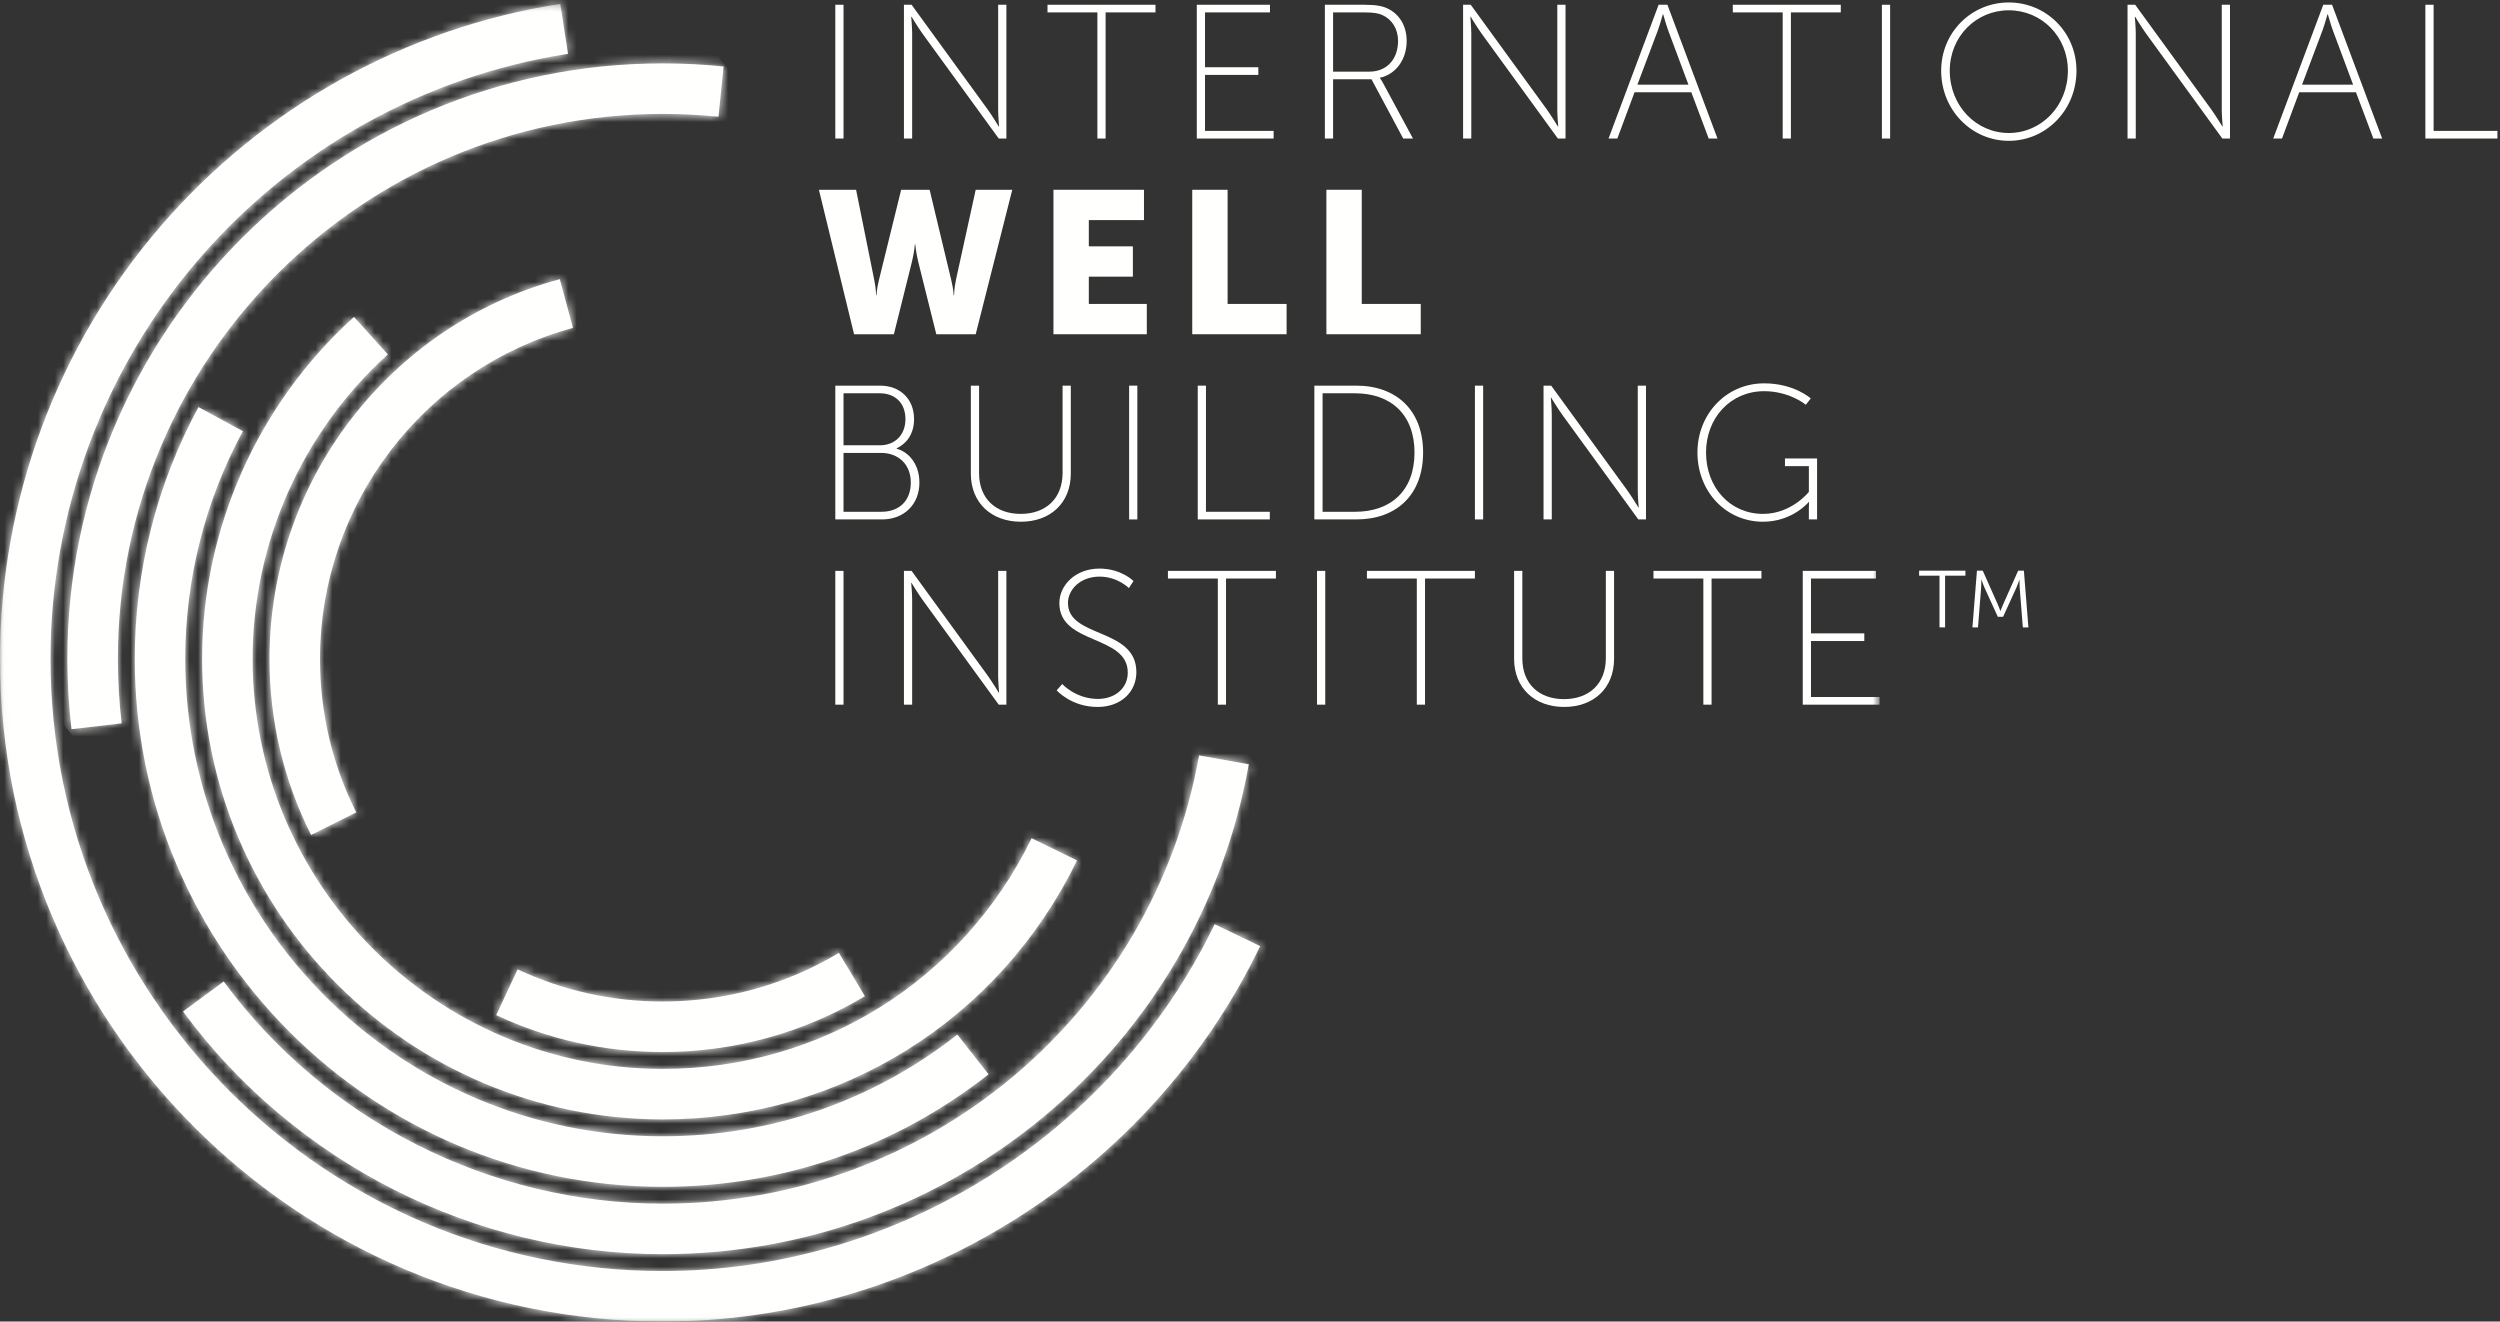 <svg xmlns="http://www.w3.org/2000/svg" xmlns:xlink="http://www.w3.org/1999/xlink" width="297" height="157" viewBox="0 0 297 157">
  <rect x="0" y="0" width="297" height="157" fill="#333333" stroke="none"/>
  <defs>
    <polygon id="logo-white-a" points=".06 .465 .06 156.94 223.296 156.94 223.296 .465"/>
    <path id="logo-white-c" d="M81.783,156.94 L75.64,156.94 C34.681,155.349 1.651,122.318 0.06,81.358 L0.06,75.189 C0.755,57.389 7.469,40.313 19.142,26.806 C31.355,12.672 48.197,3.317 66.56,0.465 L67.481,6.394 C50.522,9.027 34.967,17.67 23.681,30.73 C12.279,43.922 6,60.803 6,78.263 C6,118.371 38.629,150.999 78.735,150.999 C106.504,150.999 132.238,134.827 144.298,109.797 L149.705,112.4 C137.091,138.576 110.664,155.803 81.783,156.94 L81.783,156.94 Z"/>
    <path id="logo-white-e" d="M0.004,71.263 C0.004,32.263 31.733,0.532 70.735,0.532 C73.144,0.532 75.576,0.656 77.963,0.898 L77.357,6.867 C75.17,6.644 72.943,6.533 70.735,6.533 C35.043,6.533 6.003,35.571 6.003,71.263 C6.003,73.822 6.156,76.4 6.453,78.929 L0.494,79.63 C0.169,76.869 0.004,74.054 0.004,71.263 Z"/>
    <path id="logo-white-g" d="M57.735,53.996 C89.134,53.996 115.93,31.599 121.451,0.744 L127.358,1.8 C121.324,35.521 92.044,59.994 57.735,59.994 C35.344,59.994 14.039,49.217 0.744,31.164 L5.576,27.605 C17.744,44.129 37.243,53.996 57.735,53.996 Z"/>
    <path id="logo-white-i" d="M0.009,30.263 C0.009,19.822 2.627,9.482 7.58,0.363 L12.852,3.226 C8.375,11.47 6.008,20.82 6.008,30.263 C6.008,61.543 31.455,86.992 62.735,86.992 C75.565,86.992 87.669,82.814 97.736,74.911 L101.439,79.629 C90.307,88.371 76.923,92.992 62.735,92.992 C28.147,92.992 0.009,64.852 0.009,30.263 Z"/>
    <path id="logo-white-k" d="M0.011,41.263 C0.011,25.818 6.588,11.018 18.053,0.654 L22.077,5.106 C11.867,14.333 6.012,27.512 6.012,41.263 C6.012,68.129 27.869,89.987 54.735,89.987 C73.526,89.987 90.317,79.488 98.557,62.586 L103.951,65.215 C94.698,84.197 75.839,95.986 54.735,95.986 C24.561,95.986 0.011,71.438 0.011,41.263 Z"/>
    <path id="logo-white-m" d="M0.016,45.263 C0.016,24.205 14.196,5.66 34.501,0.163 L36.067,5.956 C18.374,10.745 6.016,26.91 6.016,45.263 C6.016,51.68 7.464,57.818 10.321,63.508 L4.959,66.199 C1.679,59.666 0.016,52.623 0.016,45.263 Z"/>
    <path id="logo-white-o" d="M20.735,5.982 C28.126,5.982 35.364,3.984 41.662,0.201 L44.75,5.346 C37.518,9.687 29.214,11.982 20.735,11.982 C13.82,11.982 7.163,10.505 0.949,7.598 L3.492,2.162 C8.905,4.697 14.706,5.982 20.735,5.982 Z"/>
  </defs>
  <g fill="none" fill-rule="evenodd">
    <polygon fill="#FFFFFE" points="99.235 16.458 100.211 16.458 100.211 .565 99.235 .565"/>
    <path fill="#FFFFFE" d="M107.388,0.565 L108.296,0.565 L117.355,13.029 C117.877,13.756 118.649,15.027 118.649,15.027 L118.695,15.027 C118.695,15.027 118.581,13.824 118.581,13.029 L118.581,0.565 L119.558,0.565 L119.558,16.458 L118.649,16.458 L109.59,3.993 C109.068,3.267 108.296,1.995 108.296,1.995 L108.25,1.995 C108.25,1.995 108.364,3.198 108.364,3.993 L108.364,16.458 L107.388,16.458 L107.388,0.565"/>
    <polyline fill="#FFFFFE" points="130.369 1.473 124.443 1.473 124.443 .565 137.271 .565 137.271 1.473 131.345 1.473 131.345 16.458 130.369 16.458 130.369 1.473"/>
    <polyline fill="#FFFFFE" points="142.179 .565 150.874 .565 150.874 1.473 143.155 1.473 143.155 7.989 149.49 7.989 149.49 8.898 143.155 8.898 143.155 15.55 151.306 15.55 151.306 16.458 142.179 16.458 142.179 .565"/>
    <path fill="#FFFFFE" d="M162.684 8.511C164.773 8.511 166.09 7.013 166.09 4.855 166.09 3.448 165.386 2.313 164.228 1.79 163.774 1.586 163.275 1.473 162.003 1.473L158.371 1.473 158.371 8.511 162.684 8.511zM157.394.565L162.048.565C163.525.565 164.274.724 164.91 1.041 166.226 1.7 167.112 3.039 167.112 4.855 167.112 7.126 165.794 8.829 163.933 9.238L163.933 9.283C163.933 9.283 164.092 9.465 164.296 9.851L167.861 16.458 166.703 16.458 162.934 9.42 158.371 9.42 158.371 16.458 157.394 16.458 157.394.565 157.394.565zM173.814.565L174.722.565 183.782 13.029C184.304 13.756 185.076 15.027 185.076 15.027L185.121 15.027C185.121 15.027 185.007 13.824 185.007 13.029L185.007.565 185.984.565 185.984 16.458 185.076 16.458 176.016 3.993C175.494 3.267 174.722 1.995 174.722 1.995L174.677 1.995C174.677 1.995 174.79 3.198 174.79 3.993L174.79 16.458 173.814 16.458 173.814.565M197.544 1.7C197.544 1.7 197.204 2.926 196.954 3.607L194.524 10.055 200.586 10.055 198.179 3.607C197.93 2.926 197.589 1.7 197.589 1.7L197.544 1.7zM200.927 10.963L194.183 10.963 192.14 16.458 191.095 16.458 197.044.565 198.089.565 204.038 16.458 202.994 16.458 200.927 10.963 200.927 10.963z"/>
    <polyline fill="#FFFFFE" points="211.783 1.473 205.857 1.473 205.857 .565 218.685 .565 218.685 1.473 212.759 1.473 212.759 16.458 211.783 16.458 211.783 1.473"/>
    <polygon fill="#FFFFFE" points="223.571 16.458 224.547 16.458 224.547 .565 223.571 .565"/>
    <path fill="#FFFFFE" d="M238.648 15.8C242.531 15.8 245.664 12.575 245.664 8.398 245.664 4.333 242.531 1.223 238.648 1.223 234.765 1.223 231.632 4.333 231.632 8.398 231.632 12.575 234.765 15.8 238.648 15.8zM238.648.292C243.076.292 246.686 3.834 246.686 8.398 246.686 13.075 243.076 16.73 238.648 16.73 234.22 16.73 230.611 13.075 230.611 8.398 230.611 3.834 234.22.292 238.648.292L238.648.292zM252.752.565L253.661.565 262.72 13.029C263.242 13.756 264.014 15.027 264.014 15.027L264.06 15.027C264.06 15.027 263.946 13.824 263.946 13.029L263.946.565 264.922.565 264.922 16.458 264.014 16.458 254.955 3.993C254.433 3.267 253.661 1.995 253.661 1.995L253.615 1.995C253.615 1.995 253.729 3.198 253.729 3.993L253.729 16.458 252.752 16.458 252.752.565M276.505 1.7C276.505 1.7 276.165 2.926 275.915 3.607L273.486 10.055 279.548 10.055 277.142 3.607C276.892 2.926 276.551 1.7 276.551 1.7L276.505 1.7zM279.889 10.963L273.146 10.963 271.102 16.458 270.058 16.458 276.006.565 277.05.565 282.999 16.458 281.955 16.458 279.889 10.963 279.889 10.963z"/>
    <polyline fill="#FFFFFE" points="288.134 .565 289.111 .565 289.111 15.55 296.694 15.55 296.694 16.458 288.134 16.458 288.134 .565"/>
    <path fill="#FFFFFE" d="M97.287,22.546 L101.704,22.546 L103.864,33.275 C104.08,34.332 104.08,35.076 104.08,35.076 L104.128,35.076 C104.128,35.076 104.152,34.332 104.416,33.275 L107.056,22.546 L110.44,22.546 L113.009,33.275 C113.272,34.332 113.296,35.076 113.296,35.076 L113.345,35.076 C113.345,35.076 113.345,34.332 113.56,33.275 L115.913,22.546 L120.257,22.546 L115.913,39.708 L111.232,39.708 L109.072,31.044 C108.808,29.939 108.736,29.027 108.736,29.027 L108.688,29.027 C108.688,29.027 108.616,29.939 108.352,31.044 L106.192,39.708 L101.463,39.708 L97.287,22.546"/>
    <polyline fill="#FFFFFE" points="125.151 22.546 135.904 22.546 135.904 26.147 129.351 26.147 129.351 29.267 134.584 29.267 134.584 32.867 129.351 32.867 129.351 36.108 136.24 36.108 136.24 39.708 125.151 39.708 125.151 22.546"/>
    <polyline fill="#FFFFFE" points="141.639 22.546 145.839 22.546 145.839 36.108 152.848 36.108 152.848 39.708 141.639 39.708 141.639 22.546"/>
    <polyline fill="#FFFFFE" points="157.576 22.546 161.776 22.546 161.776 36.108 168.785 36.108 168.785 39.708 157.576 39.708 157.576 22.546"/>
    <path fill="#FFFFFE" d="M104.707 60.8C106.841 60.8 108.204 59.483 108.204 57.326 108.204 55.169 106.728 53.807 104.684 53.807L100.211 53.807 100.211 60.8 104.707 60.8zM104.548 52.899C106.319 52.899 107.568 51.672 107.568 49.788 107.568 47.926 106.387 46.723 104.526 46.723L100.211 46.723 100.211 52.899 104.548 52.899zM99.235 45.815L104.571 45.815C106.887 45.815 108.59 47.358 108.59 49.788 108.59 51.514 107.749 52.671 106.524 53.262L106.524 53.307C108.09 53.738 109.226 55.282 109.226 57.326 109.226 59.982 107.341 61.708 104.798 61.708L99.235 61.708 99.235 45.815 99.235 45.815zM115.336 45.815L116.313 45.815 116.313 56.213C116.313 59.211 118.265 61.05 121.262 61.05 124.259 61.05 126.235 59.211 126.235 56.168L126.235 45.815 127.211 45.815 127.211 56.259C127.211 59.755 124.782 61.981 121.285 61.981 117.789 61.981 115.336 59.755 115.336 56.259L115.336 45.815"/>
    <polygon fill="#FFFFFE" points="134.14 61.709 135.116 61.709 135.116 45.815 134.14 45.815"/>
    <polyline fill="#FFFFFE" points="142.292 45.815 143.268 45.815 143.268 60.8 150.852 60.8 150.852 61.708 142.292 61.708 142.292 45.815"/>
    <path fill="#FFFFFE" d="M160.982,60.8 C165.205,60.8 168.043,58.325 168.043,53.761 C168.043,49.22 165.205,46.723 160.982,46.723 L157.122,46.723 L157.122,60.8 L160.982,60.8 Z M156.146,45.815 L161.141,45.815 C165.864,45.815 169.065,48.721 169.065,53.761 C169.065,58.824 165.864,61.708 161.141,61.708 L156.146,61.708 L156.146,45.815 L156.146,45.815 Z"/>
    <polygon fill="#FFFFFE" points="175.221 61.709 176.198 61.709 176.198 45.815 175.221 45.815"/>
    <path fill="#FFFFFE" d="M183.373 45.815L184.282 45.815 193.341 58.279C193.863 59.006 194.635 60.277 194.635 60.277L194.681 60.277C194.681 60.277 194.567 59.074 194.567 58.279L194.567 45.815 195.543 45.815 195.543 61.708 194.635 61.708 185.576 49.243C185.054 48.517 184.282 47.245 184.282 47.245L184.236 47.245C184.236 47.245 184.35 48.448 184.35 49.243L184.35 61.708 183.373 61.708 183.373 45.815M209.58 45.542C213.167 45.542 215.121 47.336 215.121 47.336L214.53 48.085C214.53 48.085 212.622 46.473 209.58 46.473 205.583 46.473 202.677 49.651 202.677 53.761 202.677 57.894 205.516 61.05 209.444 61.05 212.849 61.05 214.893 58.439 214.893 58.439L214.893 55.373 212.055 55.373 212.055 54.465 215.87 54.465 215.87 61.708 214.893 61.708 214.893 60.323C214.893 59.982 214.915 59.642 214.915 59.642L214.871 59.642C214.871 59.642 212.963 61.981 209.444 61.981 205.016 61.981 201.656 58.37 201.656 53.761 201.656 49.175 205.084 45.542 209.58 45.542"/>
    <polygon fill="#FFFFFE" points="99.235 83.714 100.211 83.714 100.211 67.82 99.235 67.82"/>
    <path fill="#FFFFFE" d="M107.388 67.82L108.296 67.82 117.355 80.285C117.877 81.012 118.649 82.283 118.649 82.283L118.695 82.283C118.695 82.283 118.581 81.08 118.581 80.285L118.581 67.82 119.558 67.82 119.558 83.714 118.649 83.714 109.59 71.249C109.068 70.523 108.296 69.251 108.296 69.251L108.25 69.251C108.25 69.251 108.364 70.454 108.364 71.249L108.364 83.714 107.388 83.714 107.388 67.82M126.191 81.262C126.191 81.262 127.803 83.033 130.437 83.033 132.413 83.033 133.979 81.807 133.979 79.899 133.979 75.381 125.851 76.63 125.851 71.657 125.851 69.546 127.735 67.548 130.619 67.548 133.207 67.548 134.66 69.024 134.66 69.024L134.115 69.863C134.115 69.863 132.753 68.502 130.641 68.502 128.28 68.502 126.872 70.091 126.872 71.635 126.872 75.835 135.001 74.541 135.001 79.854 135.001 82.148 133.23 83.986 130.392 83.986 127.258 83.986 125.533 82.011 125.533 82.011L126.191 81.262"/>
    <polyline fill="#FFFFFE" points="144.676 68.729 138.75 68.729 138.75 67.82 151.579 67.82 151.579 68.729 145.652 68.729 145.652 83.714 144.676 83.714 144.676 68.729"/>
    <polygon fill="#FFFFFE" points="156.463 83.714 157.44 83.714 157.44 67.82 156.463 67.82"/>
    <polyline fill="#FFFFFE" points="168.317 68.729 162.391 68.729 162.391 67.82 175.219 67.82 175.219 68.729 169.293 68.729 169.293 83.714 168.317 83.714 168.317 68.729"/>
    <path fill="#FFFFFE" d="M179.876,67.82 L180.853,67.82 L180.853,78.219 C180.853,81.217 182.806,83.056 185.803,83.056 C188.8,83.056 190.775,81.217 190.775,78.174 L190.775,67.82 L191.751,67.82 L191.751,78.265 C191.751,81.762 189.322,83.986 185.826,83.986 C182.33,83.986 179.876,81.762 179.876,78.265 L179.876,67.82"/>
    <polyline fill="#FFFFFE" points="202.358 68.729 196.432 68.729 196.432 67.82 209.26 67.82 209.26 68.729 203.334 68.729 203.334 83.714 202.358 83.714 202.358 68.729"/>
    <mask id="logo-white-b" fill="#fff">
      <use xlink:href="#logo-white-a"/>
    </mask>
    <polyline fill="#FFFFFE" points="214.168 67.82 222.865 67.82 222.865 68.729 215.145 68.729 215.145 75.245 221.48 75.245 221.48 76.153 215.145 76.153 215.145 82.806 223.296 82.806 223.296 83.714 214.168 83.714 214.168 67.82" mask="url(#logo-white-b)"/>
    <path fill="#FFFFFE" d="M19.142,26.806 C6.798,41.089 0,59.363 0,78.263 C0,121.679 35.32,157 78.735,157 C108.793,157 136.649,139.494 149.705,112.4 L144.298,109.797 C132.238,134.827 106.504,150.999 78.735,150.999 C38.629,150.999 6,118.371 6,78.263 C6,60.803 12.279,43.922 23.681,30.73 C34.967,17.67 50.522,9.027 67.481,6.394 L66.56,0.465 C48.197,3.317 31.355,12.672 19.142,26.806" mask="url(#logo-white-b)"/>
    <mask id="logo-white-d" fill="#fff">
      <use xlink:href="#logo-white-c"/>
    </mask>
    <polyline fill="#FFFFFE" points="56.601 229.593 225.609 97.817 93.104 -72.127 -75.905 59.649 56.601 229.593" mask="url(#logo-white-d)"/>
    <path fill="#FFFFFE" d="M8.004,78.263 C8.004,81.054 8.169,83.869 8.494,86.63 L14.453,85.929 C14.156,83.4 14.003,80.822 14.003,78.263 C14.003,42.571 43.043,13.533 78.735,13.533 C80.943,13.533 83.17,13.644 85.357,13.867 L85.963,7.898 C83.576,7.656 81.144,7.532 78.735,7.532 C39.733,7.532 8.004,39.263 8.004,78.263"/>
    <g transform="translate(8 7)">
      <mask id="logo-white-f" fill="#fff">
        <use xlink:href="#logo-white-e"/>
      </mask>
      <polyline fill="#FFFFFE" points="29.479 117.433 116.318 49.725 48.488 -37.271 -38.351 30.438 29.479 117.433" mask="url(#logo-white-f)"/>
    </g>
    <path fill="#FFFFFE" d="M78.735,142.996 C58.243,142.996 38.744,133.129 26.576,116.605 L21.744,120.164 C35.039,138.217 56.344,148.994 78.735,148.994 C113.044,148.994 142.324,124.521 148.358,90.8 L142.451,89.744 C136.93,120.599 110.134,142.996 78.735,142.996"/>
    <g transform="translate(21 89)">
      <mask id="logo-white-h" fill="#fff">
        <use xlink:href="#logo-white-g"/>
      </mask>
      <polyline fill="#FFFFFE" points="48.615 121.391 156.089 37.593 79.488 -60.652 -27.987 23.145 48.615 121.391" mask="url(#logo-white-h)"/>
    </g>
    <path fill="#FFFFFE" d="M16.009,78.263 C16.009,112.852 44.147,140.992 78.735,140.992 C92.923,140.992 106.307,136.371 117.439,127.629 L113.736,122.911 C103.669,130.814 91.565,134.992 78.735,134.992 C47.455,134.992 22.008,109.543 22.008,78.263 C22.008,68.82 24.375,59.47 28.852,51.226 L23.58,48.363 C18.627,57.482 16.009,67.822 16.009,78.263"/>
    <g transform="translate(16 48)">
      <mask id="logo-white-j" fill="#fff">
        <use xlink:href="#logo-white-i"/>
      </mask>
      <polyline fill="#FFFFFE" points="38.358 142.177 146.356 57.971 63.09 -48.821 -44.907 35.385 38.358 142.177" mask="url(#logo-white-j)"/>
    </g>
    <path fill="#FFFFFE" d="M24.011,78.263 C24.011,108.438 48.561,132.986 78.735,132.986 C99.839,132.986 118.698,121.197 127.951,102.215 L122.557,99.586 C114.317,116.488 97.526,126.987 78.735,126.987 C51.869,126.987 30.012,105.129 30.012,78.263 C30.012,64.512 35.867,51.333 46.077,42.106 L42.053,37.654 C30.588,48.018 24.011,62.818 24.011,78.263"/>
    <g transform="translate(24 37)">
      <mask id="logo-white-l" fill="#fff">
        <use xlink:href="#logo-white-k"/>
      </mask>
      <polyline fill="#FFFFFE" points="39.309 146.388 150.178 59.942 64.653 -49.747 -46.216 36.697 39.309 146.388" mask="url(#logo-white-l)"/>
    </g>
    <path fill="#FFFFFE" d="M32.016,78.263 C32.016,85.623 33.679,92.666 36.959,99.199 L42.321,96.508 C39.464,90.818 38.016,84.68 38.016,78.263 C38.016,59.91 50.374,43.745 68.067,38.956 L66.501,33.163 C46.196,38.66 32.016,57.205 32.016,78.263"/>
    <g transform="translate(32 33)">
      <mask id="logo-white-n" fill="#fff">
        <use xlink:href="#logo-white-m"/>
      </mask>
      <polyline fill="#FFFFFE" points="13.646 83.681 68.088 41.232 22.437 -17.318 -32.005 25.13 13.646 83.681" mask="url(#logo-white-n)"/>
    </g>
    <path fill="#FFFFFE" d="M78.735,118.982 C72.706,118.982 66.905,117.697 61.492,115.162 L58.949,120.598 C65.163,123.505 71.82,124.982 78.735,124.982 C87.214,124.982 95.518,122.687 102.75,118.346 L99.662,113.201 C93.364,116.984 86.126,118.982 78.735,118.982"/>
    <g transform="translate(58 113)">
      <mask id="logo-white-p" fill="#fff">
        <use xlink:href="#logo-white-o"/>
      </mask>
      <polyline fill="#FFFFFE" points="17.509 33.222 50.463 7.528 28.19 -21.038 -4.764 4.655 17.509 33.222" mask="url(#logo-white-p)"/>
    </g>
    <polyline fill="#FFFFFE" points="230.414 68.39 227.991 68.39 227.991 67.796 233.491 67.796 233.491 68.39 231.076 68.39 231.076 74.532 230.414 74.532 230.414 68.39"/>
    <path fill="#FFFFFE" d="M234.861,67.796 L235.55,67.796 L237.314,71.753 C237.466,72.099 237.639,72.577 237.639,72.577 L237.659,72.577 C237.659,72.577 237.84,72.099 237.994,71.753 L239.757,67.796 L240.437,67.796 L240.974,74.532 L240.313,74.532 L239.939,69.817 C239.911,69.453 239.919,68.879 239.919,68.879 L239.901,68.879 C239.901,68.879 239.7,69.473 239.546,69.817 L237.965,73.277 L237.342,73.277 L235.761,69.817 C235.608,69.482 235.397,68.859 235.397,68.859 L235.377,68.859 C235.377,68.859 235.387,69.453 235.359,69.817 L234.985,74.532 L234.324,74.532 L234.861,67.796"/>
  </g>
</svg>
